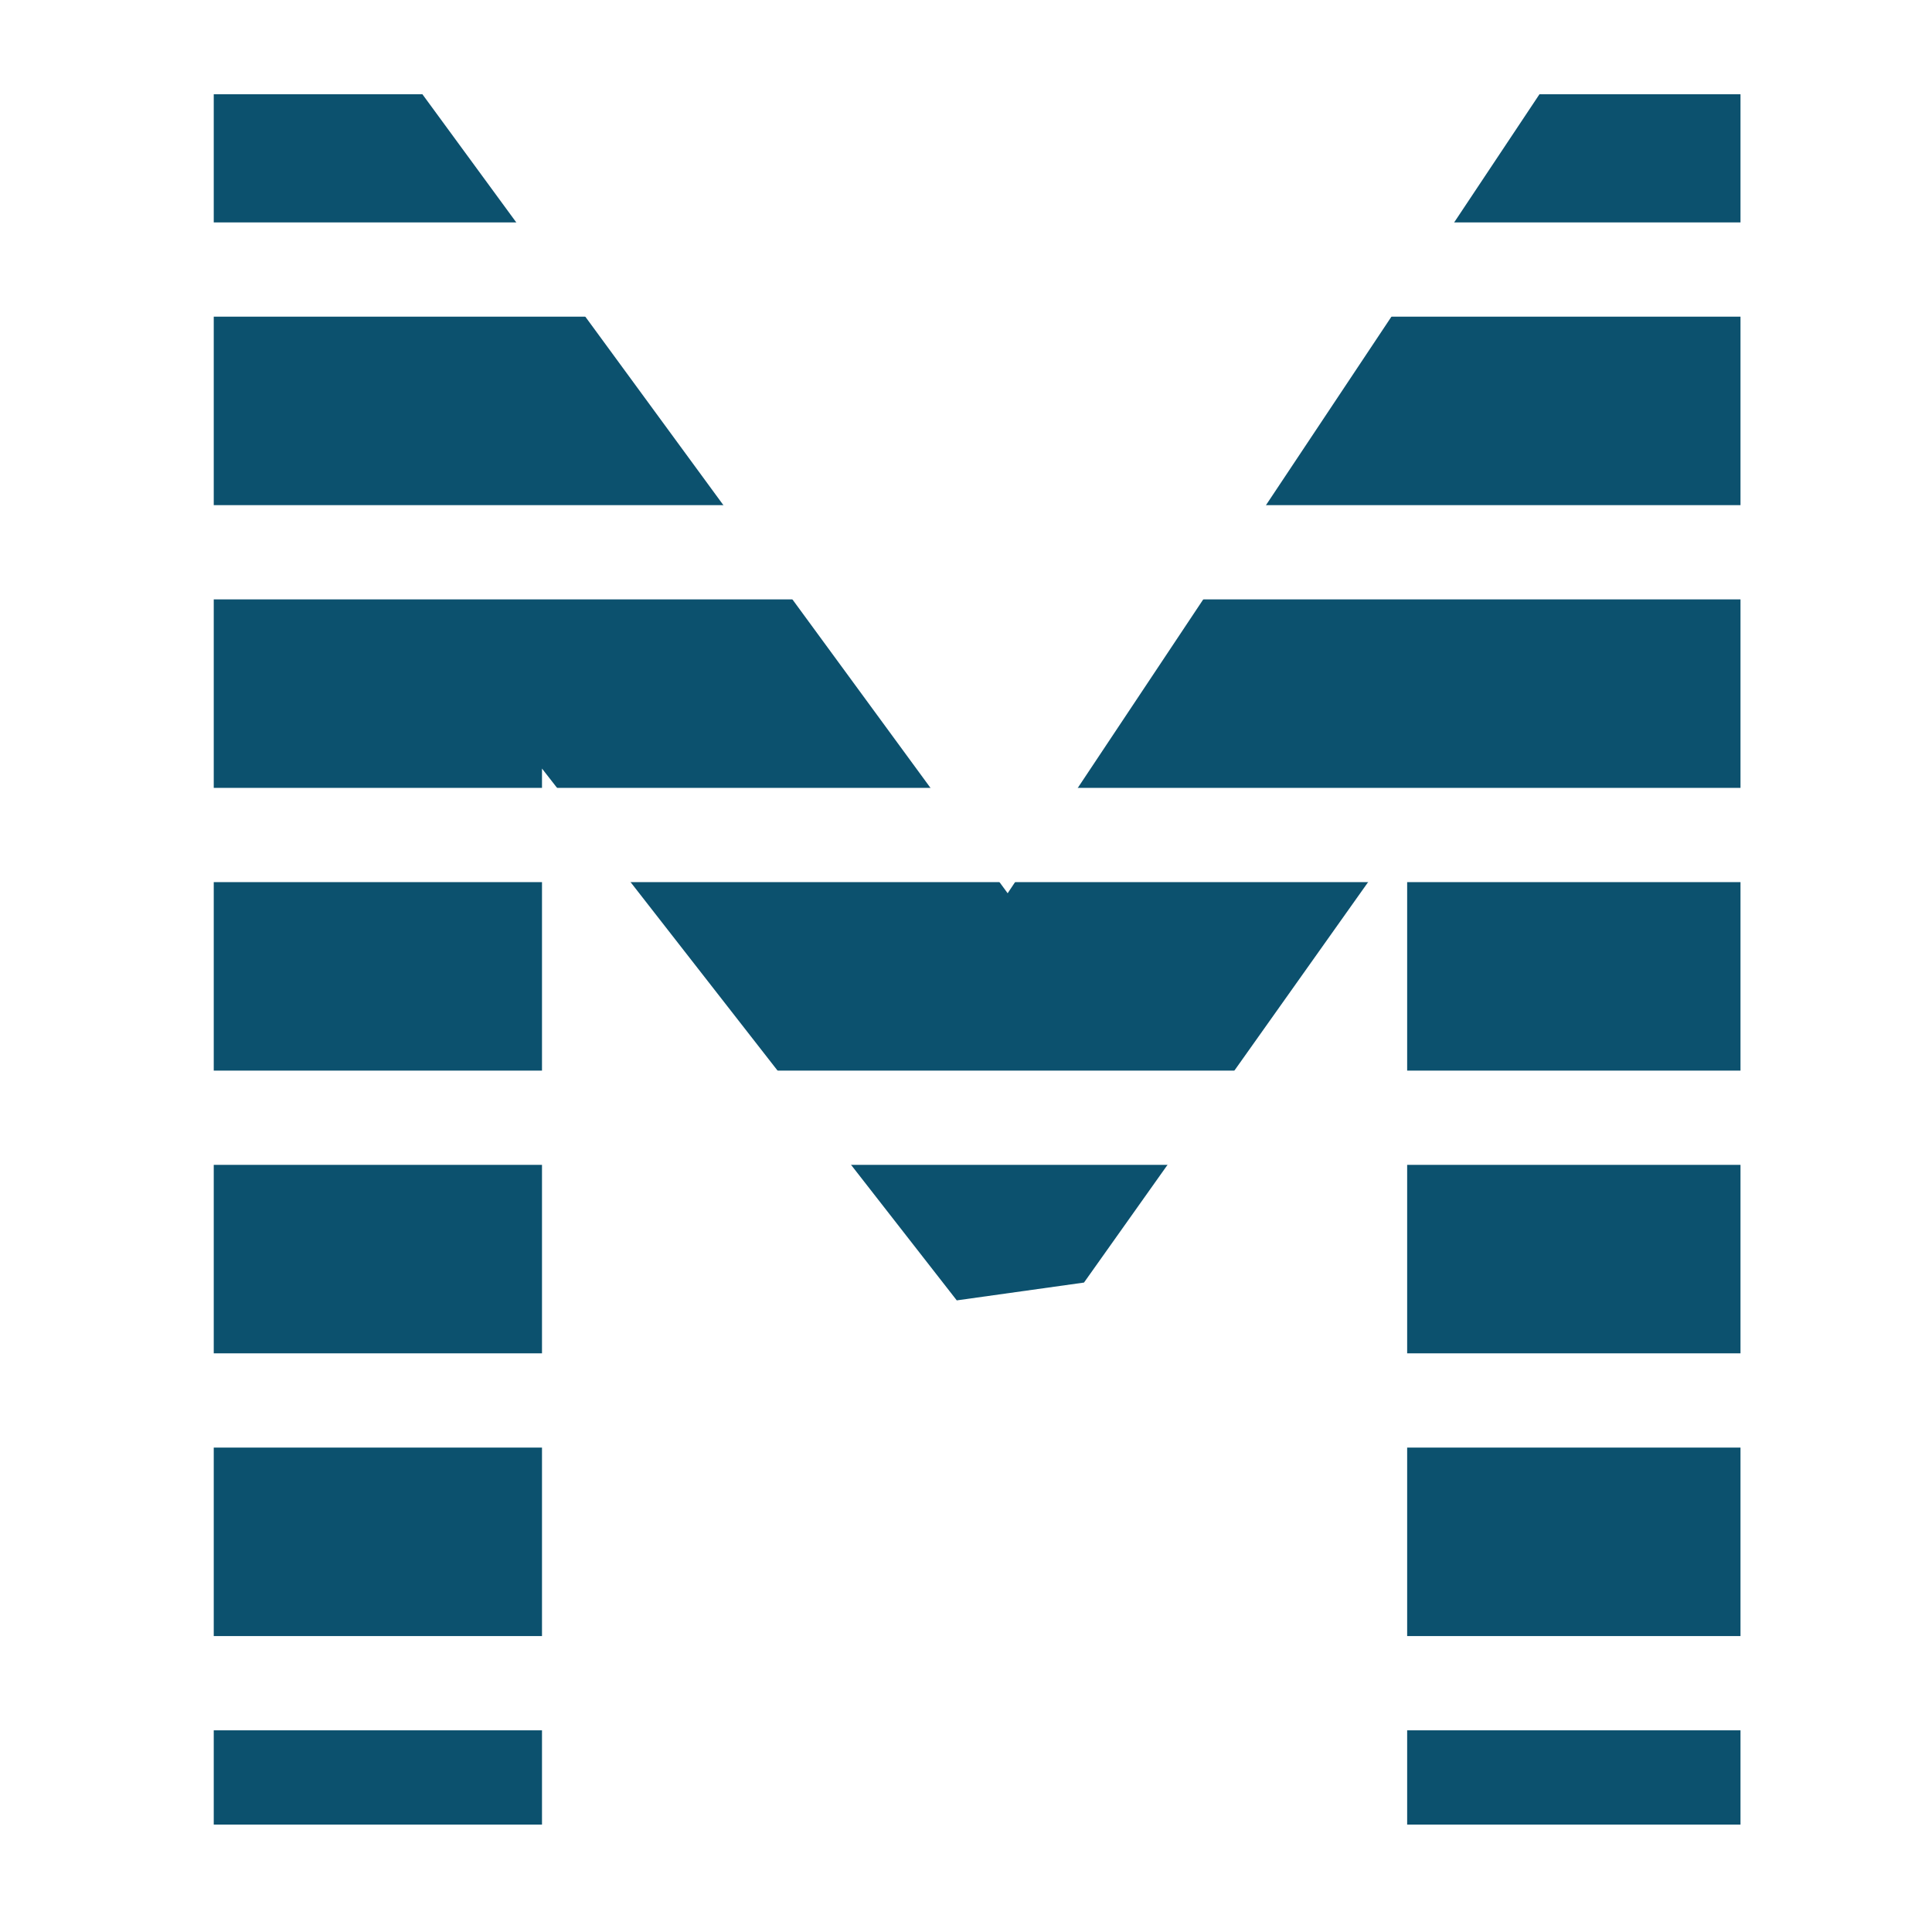 <svg width="41" height="41" viewBox="0 0 41 41" fill="none" xmlns="http://www.w3.org/2000/svg">
<path d="M0 0H41V41H0V0Z" fill="white"/>
<path d="M20.304 27.596L11.502 16.31V38.72H4.536V2H8.964L21.384 18.956L32.67 2H36.936V38.72H29.862V17.552L23.004 27.218L20.304 27.596Z" fill="#0C516E"/>
<path d="M4 34.72H37V36.72H4V34.72Z" fill="white"/>
<path d="M4 28.72H37V30.72H4V28.72Z" fill="white"/>
<path d="M4 22.72H37V24.72H4V22.72Z" fill="white"/>
<path d="M4 16.72H37V18.72H4V16.72Z" fill="white"/>
<path d="M4 10.72H37V12.72H4V10.72Z" fill="white"/>
<path d="M4 4.72H37V6.72H4V4.72Z" fill="white"/>
</svg>
